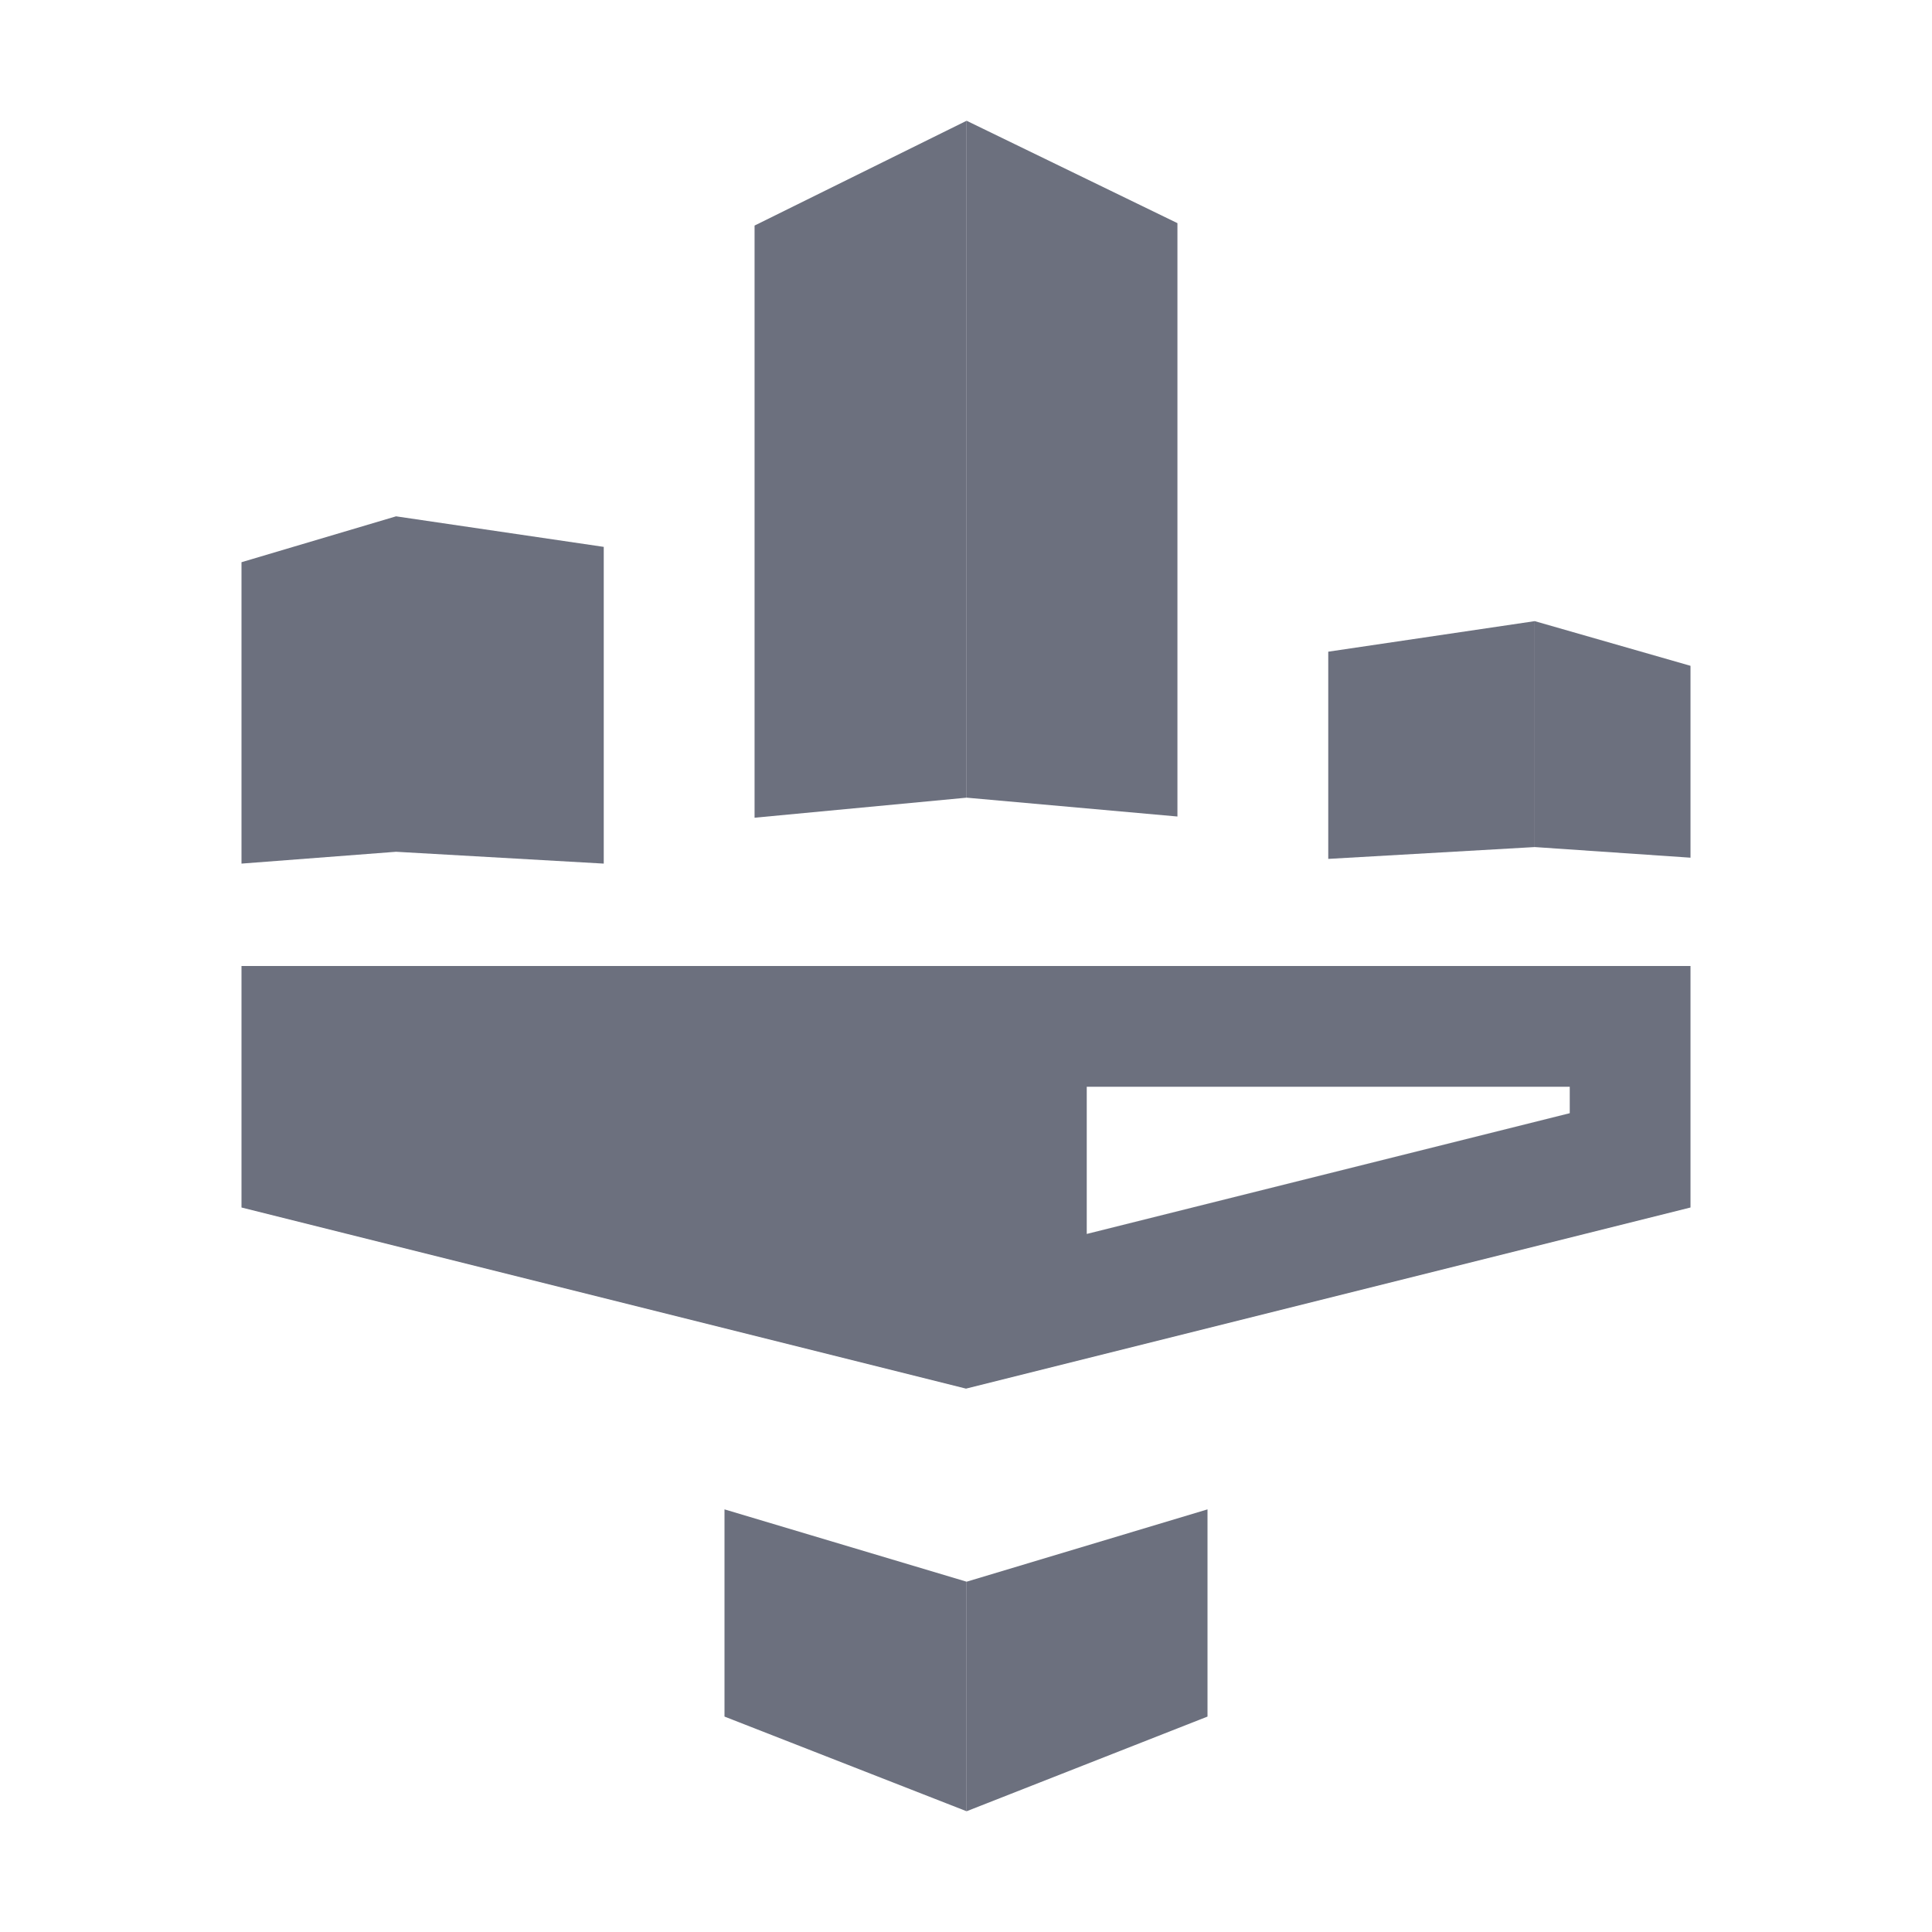 <svg width="16" height="16" viewBox="0 0 16 16" fill="none" xmlns="http://www.w3.org/2000/svg">
  <path d="M8.005 6.606V1L9.751 1.848V6.762L8.005 6.606Z" fill="#6C707E"/>
  <path d="M2 4.656L3.28 4.276L5 4.529V7.152L3.28 7.054L2 7.152V4.656Z" fill="#6C707E"/>
  <path d="M11 5.397V7.113L12.71 7.015V5.144L11 5.397Z" fill="#6C707E"/>
  <path d="M12.71 5.144V7.015L14 7.103V5.514L12.71 5.144Z" fill="#6C707E"/>
  <path d="M8.005 1L6.249 1.868V6.772L8.005 6.606V1Z" fill="#6C707E"/>
  <path fill-rule="evenodd" clip-rule="evenodd" d="M2 8V10L8 11.5L14 10V8H2ZM9 9V10.219L13 9.219V9H9Z" fill="#6C707E"/>
  <path d="M8.005 13.099L10 12.5V14.216L8.005 15V13.099Z" fill="#6C707E"/>
  <path d="M6 12.5V14.216L8.005 15V13.099L6 12.5Z" fill="#6C707E"/>
</svg>
